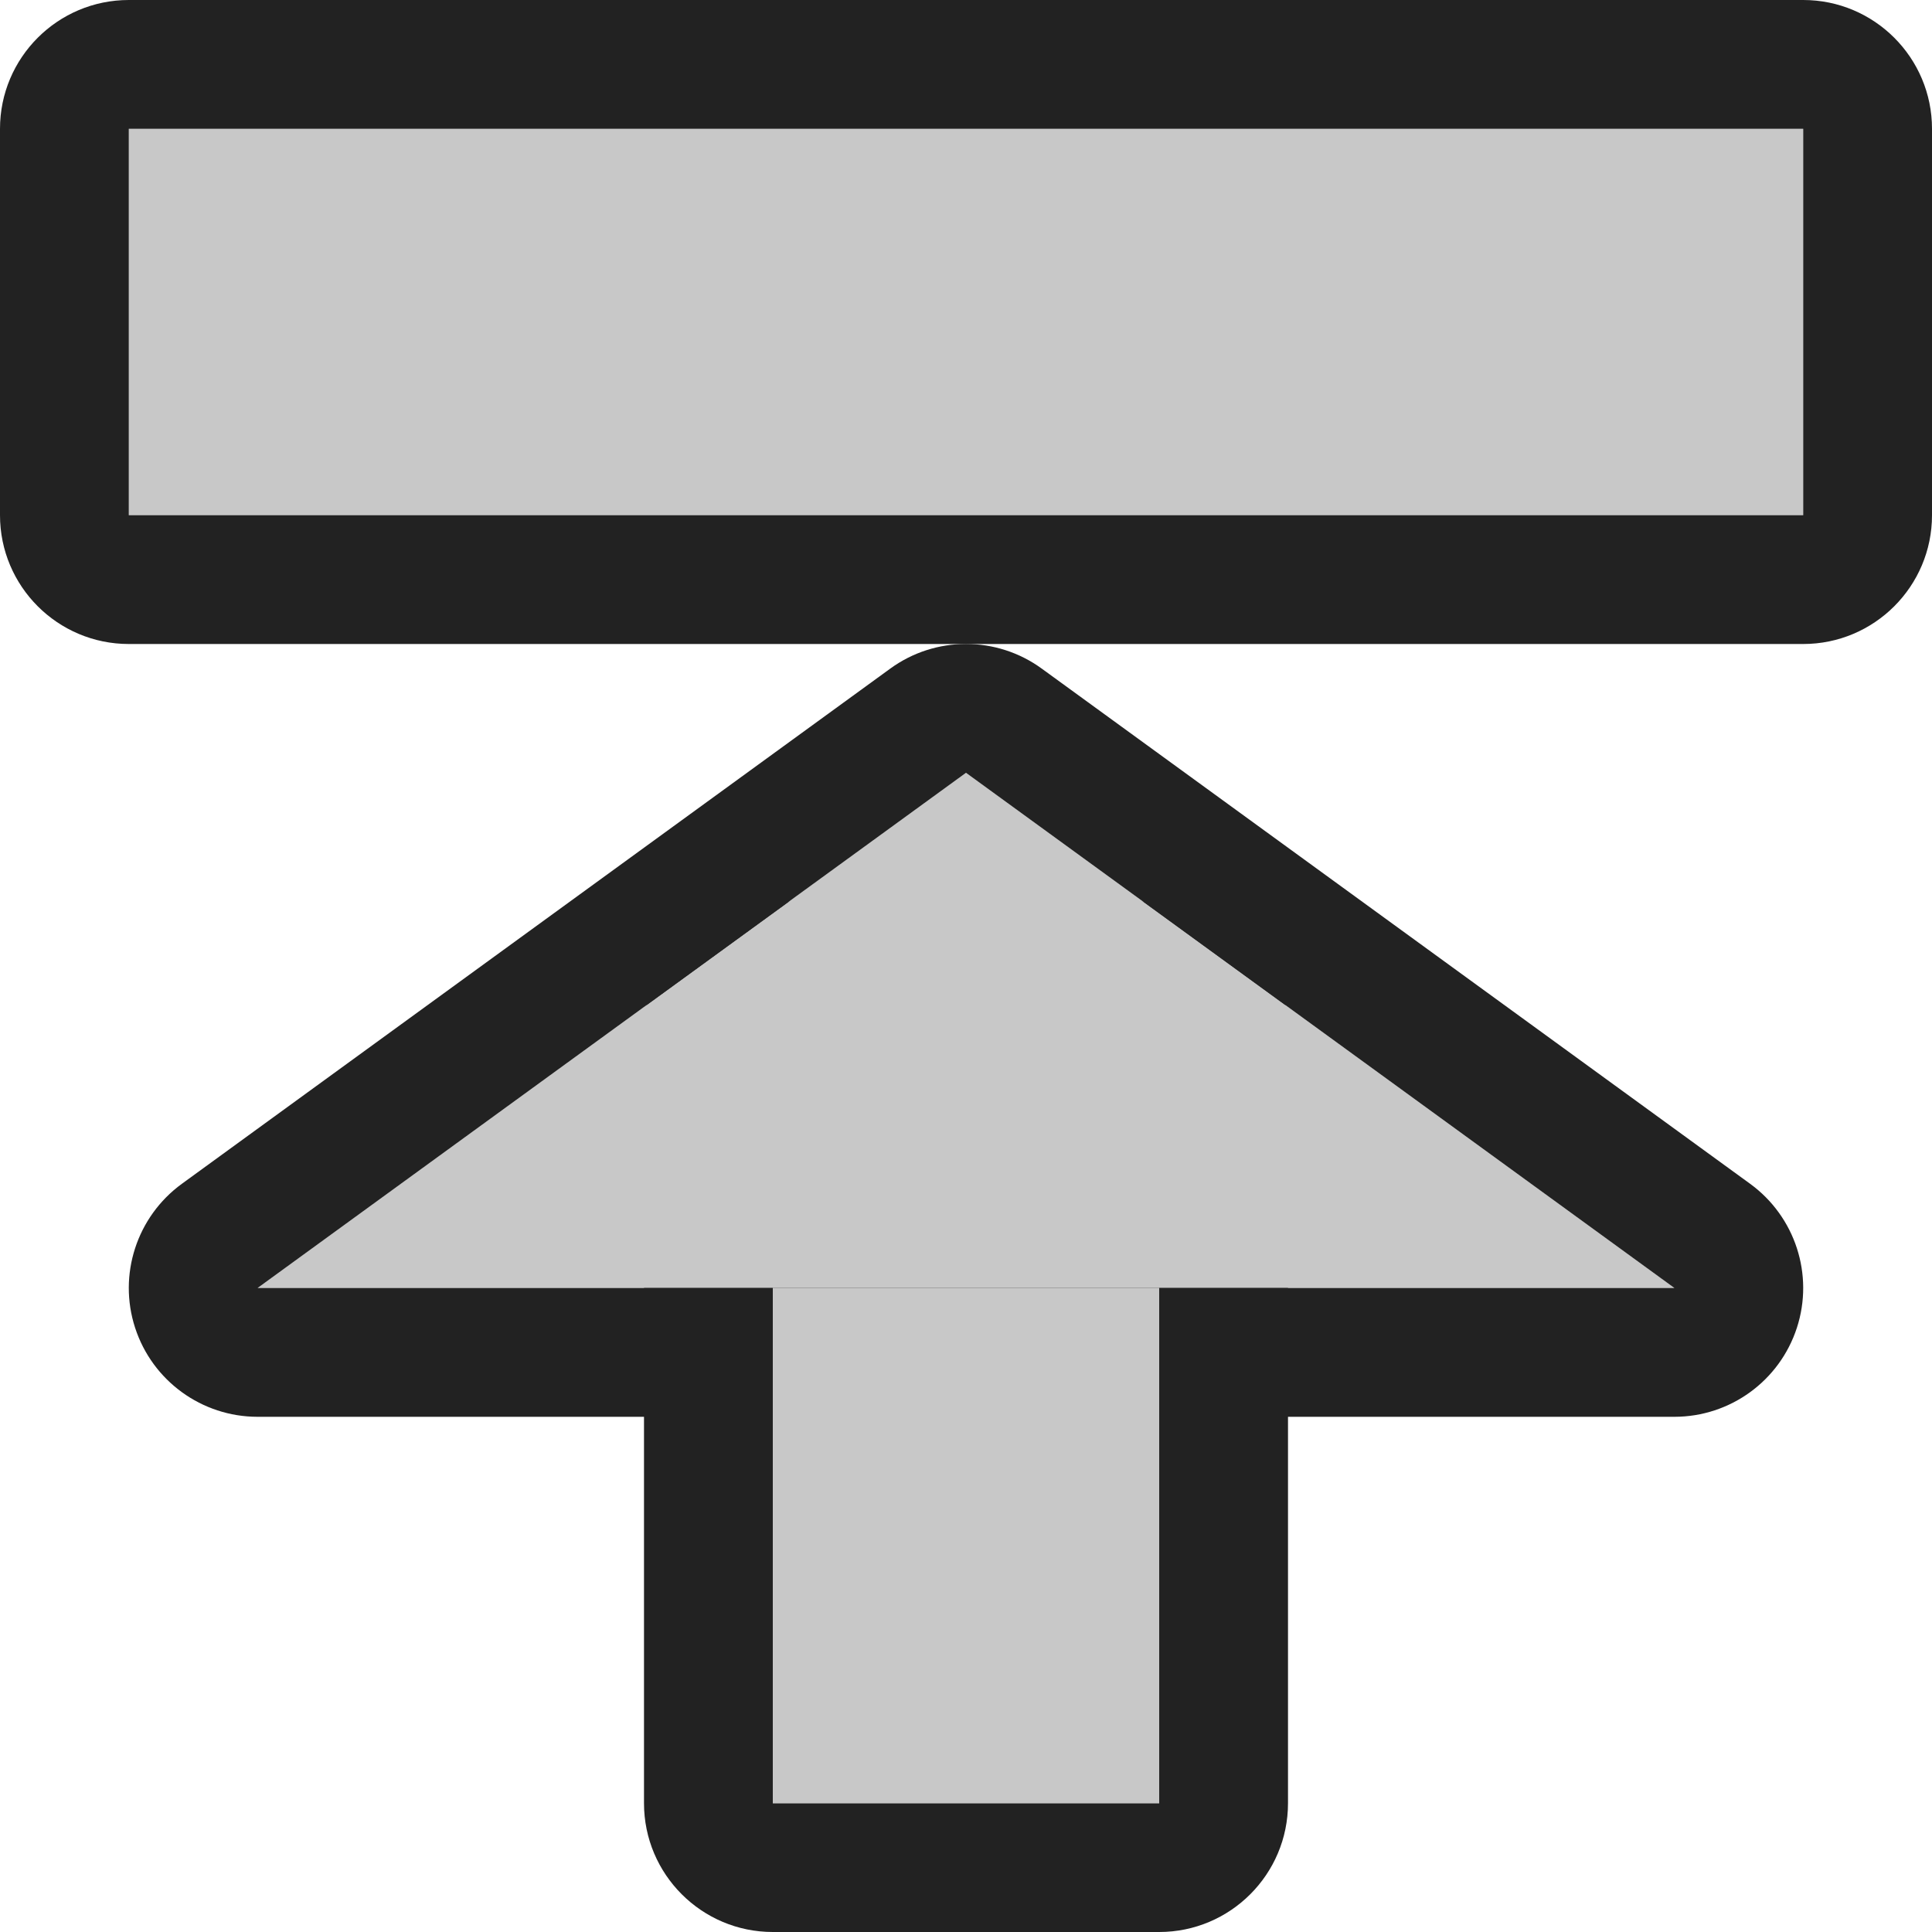 <?xml version="1.0" encoding="UTF-8" standalone="no"?><!DOCTYPE svg PUBLIC "-//W3C//DTD SVG 1.1//EN" "http://www.w3.org/Graphics/SVG/1.1/DTD/svg11.dtd"><svg width="100%" height="100%" viewBox="0 0 15 15" version="1.1" xmlns="http://www.w3.org/2000/svg" xmlns:xlink="http://www.w3.org/1999/xlink" xml:space="preserve" xmlns:serif="http://www.serif.com/" style="fill-rule:evenodd;clip-rule:evenodd;stroke-linejoin:round;stroke-miterlimit:2;"><g id="ObjectBased_StageInput_nor"><g id="Icons"><g id="Base-Block" serif:id="Base Block"><path d="M2.1,0c-1.159,0 -2.1,0.941 -2.1,2.1l-0,10.8c-0,1.159 0.941,2.1 2.1,2.1l10.8,0c1.159,0 2.1,-0.941 2.1,-2.1l-0,-10.8c-0,-1.159 -0.941,-2.1 -2.1,-2.1l-10.8,0Z" style="fill-opacity:0;"/></g><g id="Arrow"><path d="M6,14l-0,-6l3,-0l-0,6l-3,-0Z" style="fill:#bdbdbd;"/><path d="M5,14c-0,0.552 0.448,1 1,1l3,-0c0.552,-0 1,-0.448 1,-1l-0,-6c0,-0.552 -0.448,-1 -1,-1l-3,-0c-0.552,0 -1,0.448 -1,1l-0,6Zm1,-0l-0,-6l3,-0l-0,6l-3,-0Z" style="fill:#222;"/><path d="M2,10l11,-0l-5.5,-4l-5.5,4Z" style="fill:#c8c8c8;fill-rule:nonzero;"/><path d="M1.412,9.191c-0.35,0.255 -0.497,0.706 -0.363,1.118c0.134,0.412 0.518,0.691 0.951,0.691l11,-0c0.433,-0 0.817,-0.279 0.951,-0.691c0.134,-0.412 -0.013,-0.863 -0.363,-1.118l-5.5,-4c-0.35,-0.255 -0.826,-0.255 -1.176,0l-5.5,4Zm0.588,0.809l11,-0l-5.5,-4l-5.5,4Z" style="fill:#222;"/><path d="M6,14l-0,-4l3,-0l-0,4l-3,-0Z" style="fill:#c8c8c8;"/></g><path d="M1,4l-0,-3l13,-0l-0,3l-13,-0Z" style="fill:#c8c8c8;"/><path d="M-0,4c-0,0.552 0.448,1 1,1l13,-0c0.552,-0 1,-0.448 1,-1l-0,-3c0,-0.552 -0.448,-1 -1,-1l-13,-0c-0.552,-0 -1,0.448 -1,1l-0,3Zm1,-0l-0,-3l13,-0l-0,3l-13,-0Z" style="fill:#222;"/></g></g></svg>